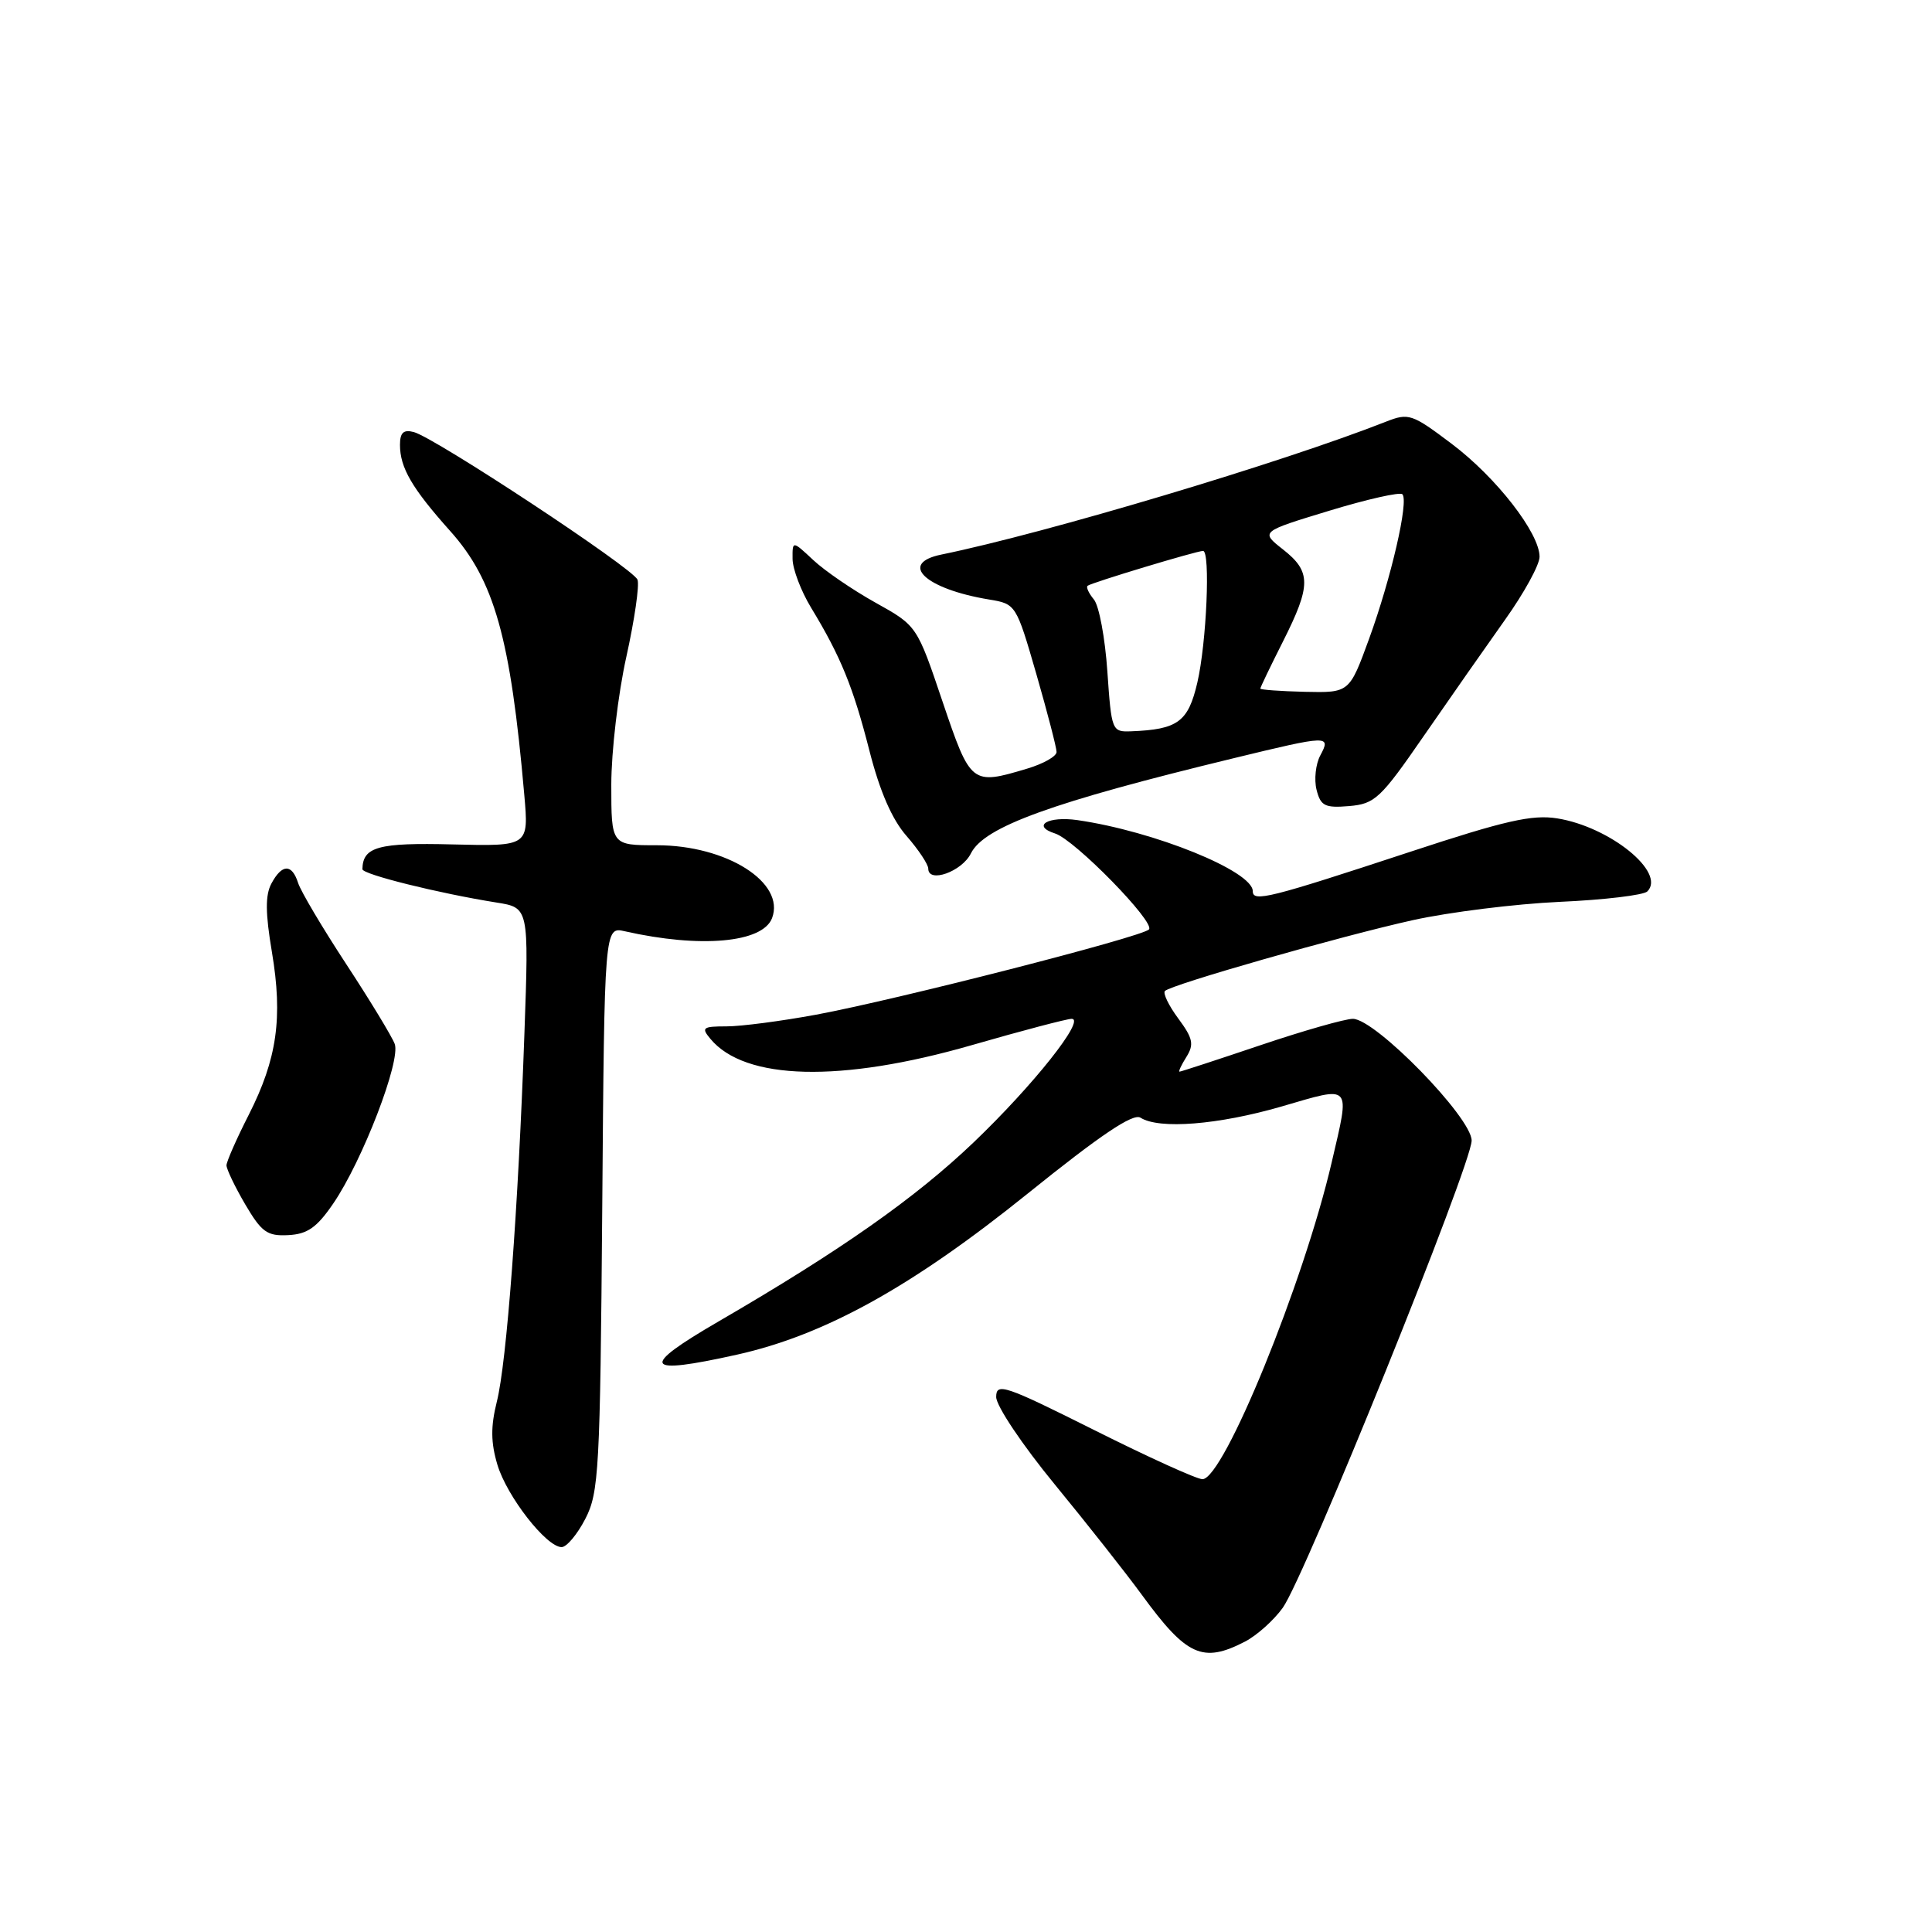<?xml version="1.0" encoding="UTF-8" standalone="no"?>
<!DOCTYPE svg PUBLIC "-//W3C//DTD SVG 1.1//EN" "http://www.w3.org/Graphics/SVG/1.1/DTD/svg11.dtd" >
<svg xmlns="http://www.w3.org/2000/svg" xmlns:xlink="http://www.w3.org/1999/xlink" version="1.1" viewBox="0 0 256 256">
 <g >
 <path fill="currentColor"
d=" M 164.97 217.52 C 166.55 216.70 168.80 214.68 169.98 213.03 C 172.93 208.89 195.00 154.28 195.00 151.13 C 195.00 148.08 182.24 135.00 179.26 135.00 C 178.23 135.00 172.72 136.57 167.00 138.50 C 161.28 140.43 156.47 142.00 156.30 142.00 C 156.12 142.00 156.53 141.12 157.21 140.04 C 158.24 138.39 158.07 137.58 156.13 134.96 C 154.86 133.25 154.07 131.60 154.36 131.31 C 155.22 130.45 177.69 124.03 187.23 121.92 C 192.04 120.86 200.79 119.77 206.67 119.50 C 212.56 119.24 217.79 118.61 218.28 118.12 C 220.79 115.61 213.33 109.56 206.34 108.44 C 203.03 107.91 199.41 108.73 186.89 112.86 C 168.18 119.02 166.00 119.57 166.00 118.09 C 166.00 115.43 152.94 110.14 142.77 108.67 C 138.87 108.11 136.64 109.43 139.80 110.44 C 142.42 111.27 153.15 122.25 152.24 123.16 C 151.23 124.17 118.81 132.47 108.14 134.45 C 103.54 135.30 98.20 136.00 96.27 136.00 C 93.11 136.00 92.89 136.17 94.13 137.65 C 98.70 143.17 111.41 143.48 128.72 138.50 C 135.41 136.57 141.38 135.00 142.00 135.00 C 143.91 135.00 136.91 143.82 129.01 151.37 C 121.27 158.76 111.39 165.70 95.21 175.10 C 84.66 181.23 85.24 182.26 97.65 179.50 C 109.28 176.91 120.82 170.52 136.17 158.16 C 145.85 150.36 150.14 147.48 151.12 148.10 C 153.60 149.67 161.45 149.04 169.80 146.62 C 179.24 143.87 178.90 143.49 176.46 154.00 C 172.75 169.96 162.14 196.00 159.33 196.00 C 158.58 196.00 152.13 193.07 144.99 189.49 C 133.12 183.55 132.00 183.17 132.00 185.11 C 132.00 186.29 135.47 191.47 139.75 196.68 C 144.01 201.87 149.20 208.45 151.29 211.31 C 157.23 219.45 159.36 220.42 164.97 217.52 Z  M 77.56 201.25 C 79.36 197.77 79.52 194.79 79.80 160.14 C 80.09 122.78 80.09 122.78 82.80 123.40 C 92.80 125.66 101.05 124.93 102.30 121.66 C 104.09 116.94 96.28 112.00 87.04 112.00 C 81.00 112.00 81.00 112.00 81.00 103.99 C 81.00 99.58 81.90 91.96 82.99 87.05 C 84.08 82.13 84.75 77.52 84.47 76.81 C 83.90 75.31 57.62 57.98 54.83 57.25 C 53.47 56.89 53.00 57.32 53.00 58.95 C 53.00 61.97 54.59 64.70 59.64 70.35 C 65.51 76.90 67.65 84.50 69.47 105.32 C 70.07 112.14 70.07 112.14 59.96 111.89 C 50.12 111.64 48.08 112.20 48.02 115.17 C 48.00 115.85 58.08 118.36 65.79 119.59 C 70.08 120.27 70.08 120.27 69.49 136.88 C 68.67 160.15 67.14 180.56 65.83 185.74 C 65.01 189.03 65.03 191.14 65.91 194.09 C 67.17 198.29 72.40 205.00 74.42 205.00 C 75.08 205.00 76.50 203.31 77.56 201.25 Z  M 44.14 159.50 C 48.02 153.84 53.14 140.53 52.30 138.32 C 51.92 137.32 49.03 132.56 45.87 127.74 C 42.71 122.92 39.84 118.08 39.50 116.99 C 38.68 114.43 37.36 114.46 35.96 117.08 C 35.14 118.61 35.16 120.99 36.03 126.15 C 37.49 134.85 36.72 140.31 32.96 147.72 C 31.34 150.90 30.02 153.91 30.01 154.41 C 30.01 154.91 31.12 157.24 32.49 159.58 C 34.66 163.27 35.40 163.81 38.20 163.66 C 40.73 163.53 41.98 162.66 44.14 159.50 Z  M 128.65 113.08 C 130.41 109.55 139.35 106.31 163.50 100.46 C 176.06 97.41 176.39 97.40 174.95 100.09 C 174.33 101.24 174.11 103.30 174.45 104.65 C 174.99 106.79 175.55 107.08 178.76 106.81 C 182.18 106.52 182.93 105.82 188.67 97.50 C 192.09 92.55 196.94 85.62 199.44 82.10 C 201.95 78.58 204.00 74.84 204.00 73.78 C 204.00 70.64 198.28 63.27 192.36 58.81 C 187.11 54.85 186.66 54.69 183.66 55.87 C 169.88 61.30 138.61 70.64 124.75 73.48 C 118.99 74.65 122.58 78.04 131.07 79.44 C 134.61 80.02 134.65 80.09 137.32 89.31 C 138.79 94.42 140.00 99.07 140.00 99.64 C 140.00 100.22 138.26 101.20 136.13 101.84 C 128.72 104.06 128.62 103.98 124.89 92.96 C 121.50 82.91 121.50 82.91 116.00 79.85 C 112.97 78.16 109.26 75.62 107.75 74.20 C 105.00 71.63 105.00 71.63 105.02 74.06 C 105.03 75.40 106.13 78.30 107.46 80.50 C 111.40 86.98 113.05 91.03 115.21 99.50 C 116.58 104.86 118.20 108.59 120.13 110.78 C 121.71 112.59 123.00 114.54 123.00 115.10 C 123.00 117.08 127.46 115.49 128.65 113.08 Z  M 146.73 88.96 C 146.43 84.54 145.63 80.26 144.95 79.44 C 144.27 78.62 143.89 77.80 144.11 77.62 C 144.58 77.22 158.55 73.00 159.41 73.00 C 160.40 73.00 159.88 85.19 158.65 90.46 C 157.44 95.65 156.07 96.66 149.89 96.90 C 147.33 97.00 147.28 96.85 146.73 88.96 Z  M 167.00 91.24 C 167.00 91.08 168.35 88.27 170.00 85.00 C 173.75 77.56 173.75 75.74 170.00 72.80 C 167.01 70.45 167.01 70.45 176.12 67.68 C 181.14 66.15 185.50 65.17 185.82 65.49 C 186.70 66.36 184.34 76.60 181.41 84.65 C 178.80 91.80 178.80 91.80 172.90 91.67 C 169.66 91.59 167.00 91.40 167.00 91.24 Z "/>
</g>
</svg>